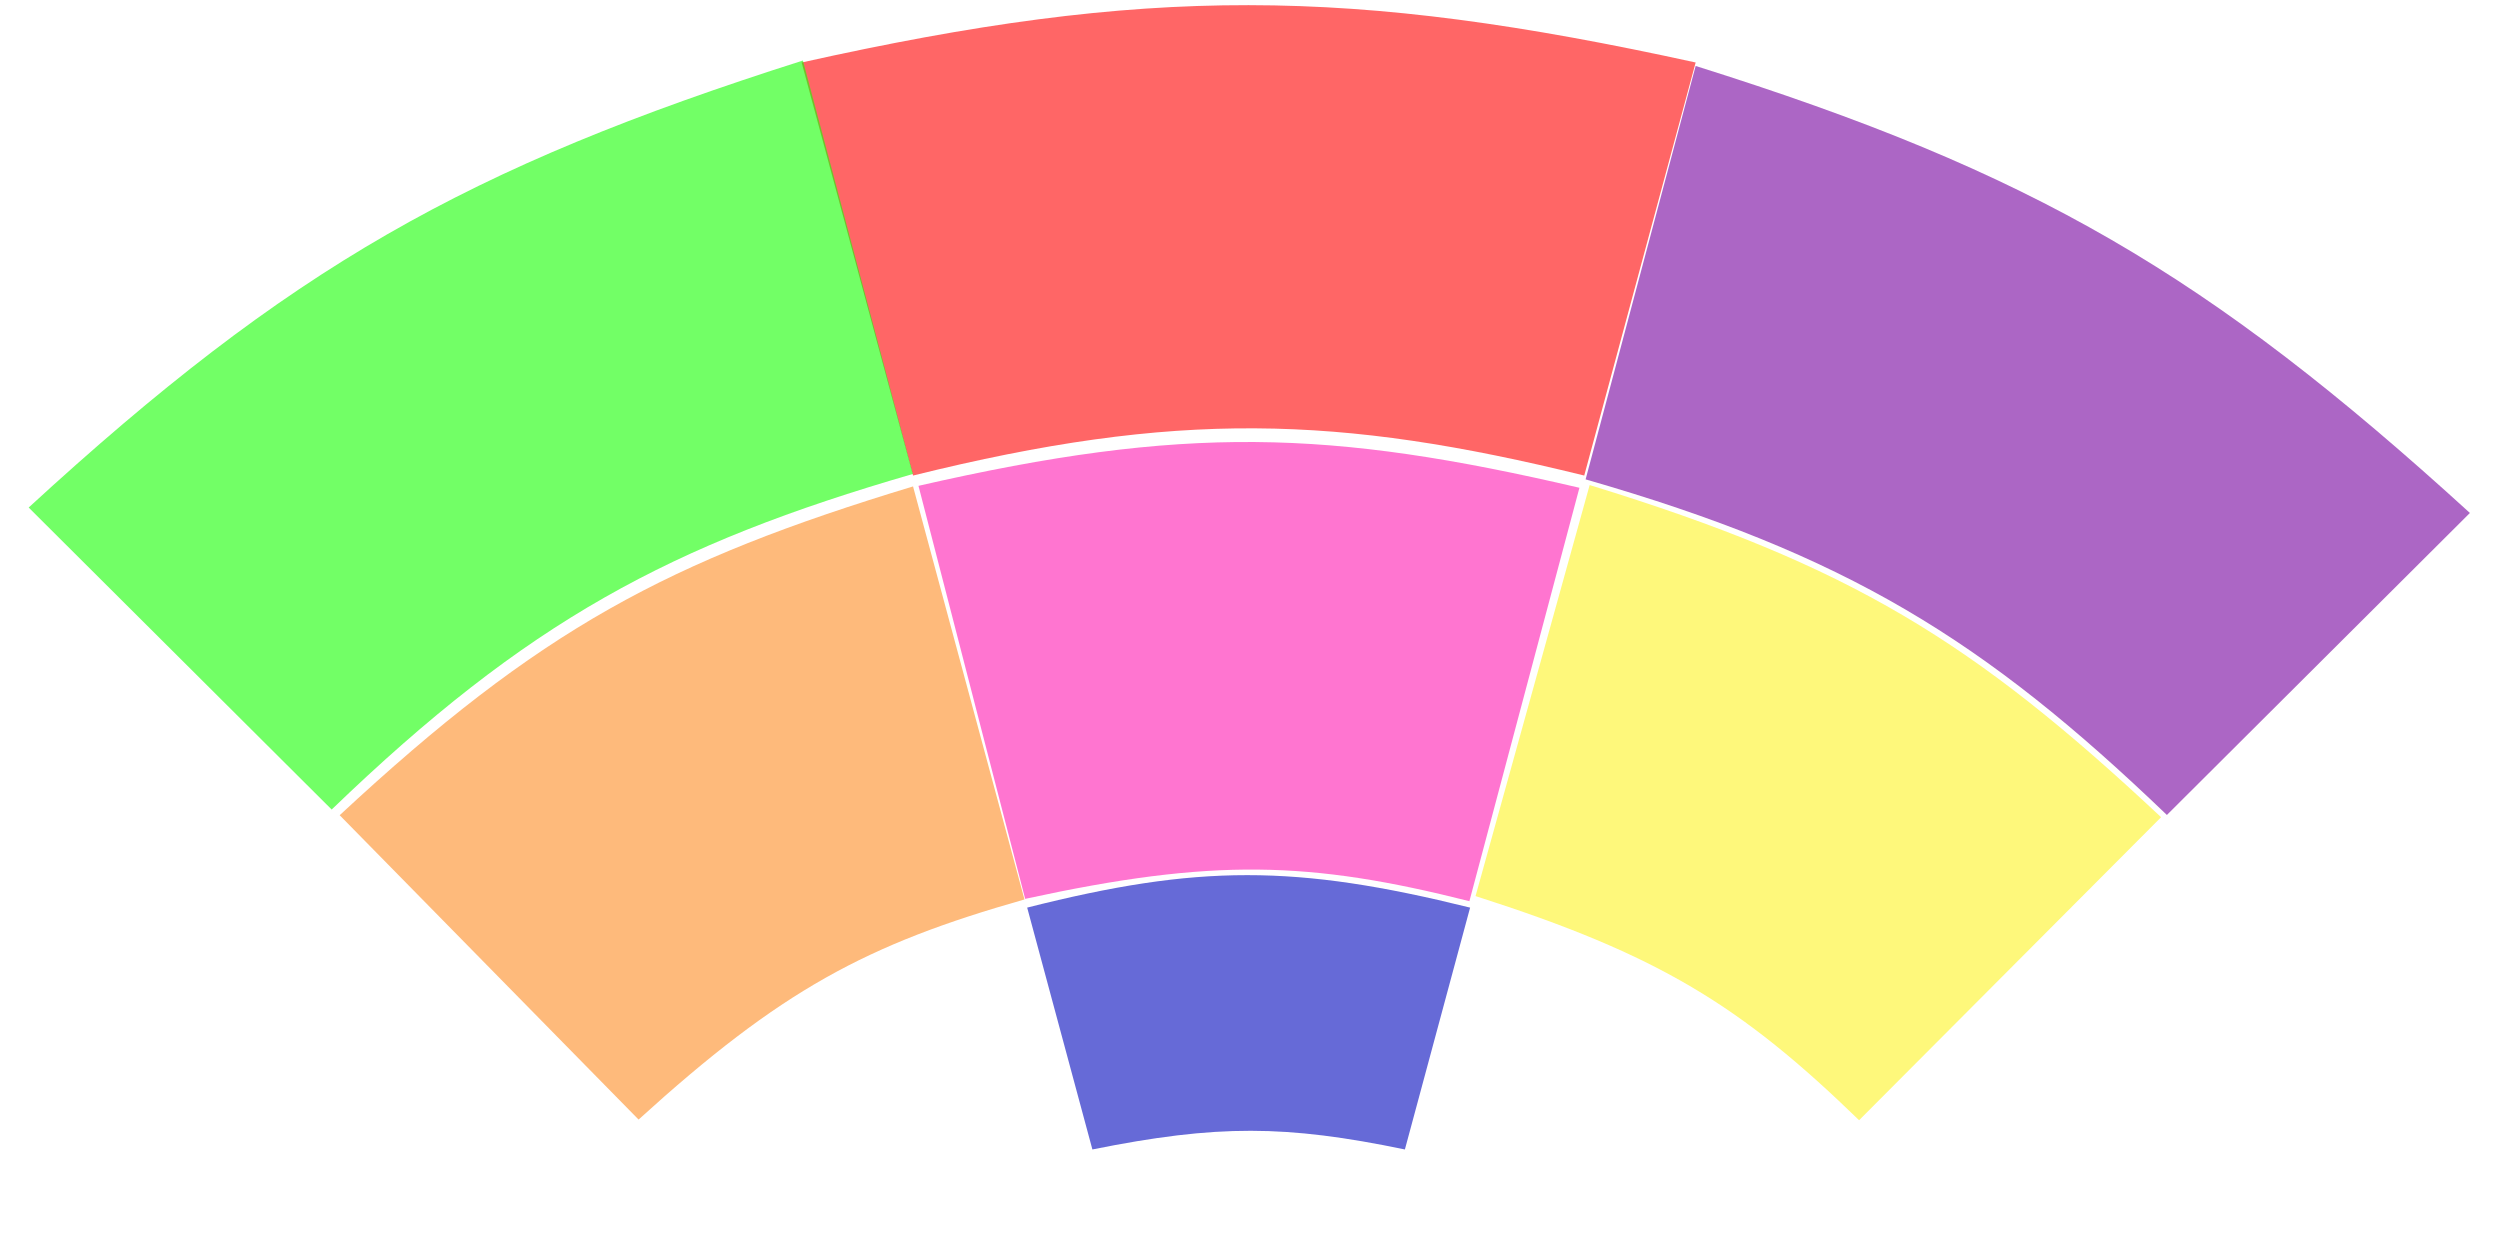 <svg width="460" height="227" viewBox="0 0 460 227" fill="none" xmlns="http://www.w3.org/2000/svg">
<path d="M168 87.5L147.5 11.5C211.116 -2.683 248.342 -2.45 312 11.5L291.5 87.5C246.212 76.354 216.453 75.484 168 87.5Z" fill="#FF0000" fill-opacity="0.6"/>
<path d="M61.028 148.954L5.275 93.386C53.276 49.296 85.632 30.885 147.736 11.136L167.983 87.204C123.189 100.196 96.982 114.321 61.028 148.954Z" fill="#14FF00" fill-opacity="0.6"/>
<path d="M291.754 88.204L312 12.136C374.184 31.662 406.306 50.477 454.461 94.386L398.708 149.954C365.06 117.658 339.724 102.024 291.754 88.204Z" fill="#75009E" fill-opacity="0.6"/>
<path d="M117.5 206L62.5 150C99.374 115.736 122.77 103.218 168 89.5L188.5 165.5C159.369 173.775 143.73 182.159 117.5 206Z" fill="#FD8C24" fill-opacity="0.6"/>
<path d="M188.631 165.392L169 89.394C218.066 78.158 244.587 79.015 290.616 89.75L270.369 165.818C241.003 158.419 223.268 157.86 188.631 165.392Z" fill="#FF1AB1" fill-opacity="0.6"/>
<path d="M271.5 164.881L292.497 89.25C340.608 104.052 363.147 118.055 397.642 150.366L342.074 206.119C320.342 185.028 305.262 175.676 271.5 164.881Z" fill="#FDF424" fill-opacity="0.6"/>
<path d="M189 167L201 211.5C224.004 206.879 236.57 206.965 258.5 211.5L270.5 167C238.315 159.033 220.47 159.037 189 167Z" fill="#0008BC" fill-opacity="0.6"/>
</svg>
